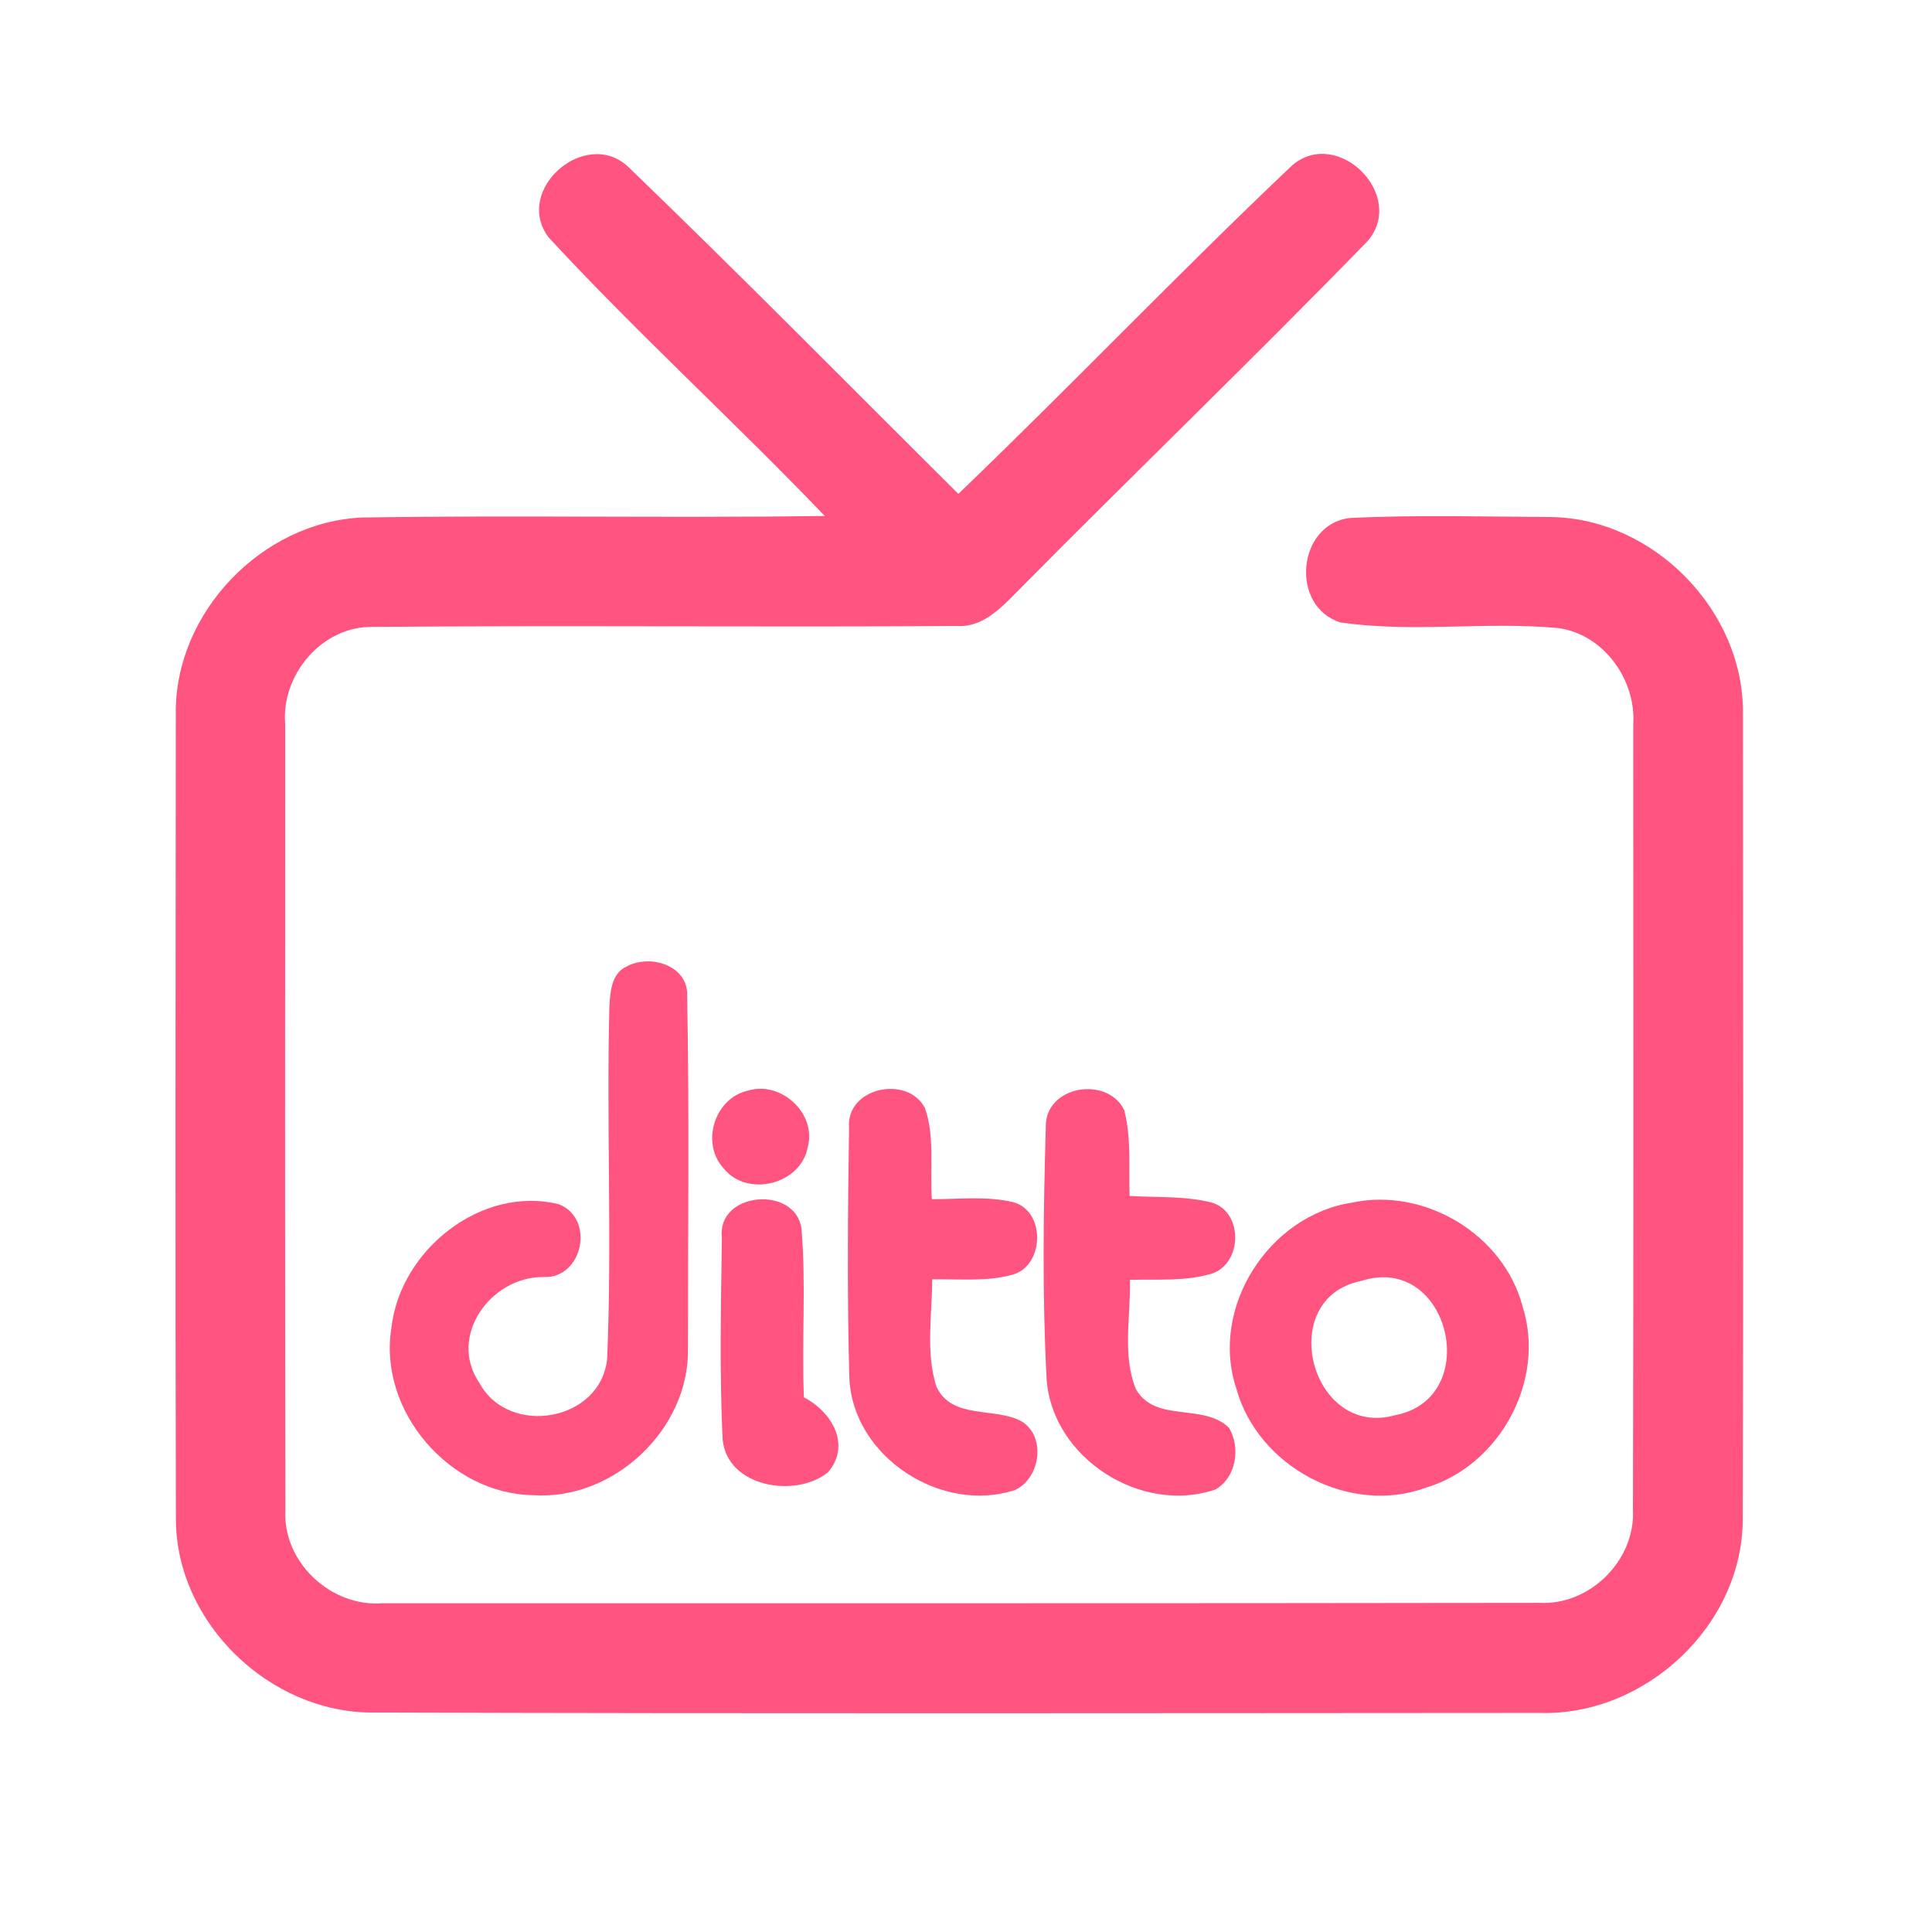 <?xml version="1.0" encoding="UTF-8" ?>
<!DOCTYPE svg PUBLIC "-//W3C//DTD SVG 1.1//EN" "http://www.w3.org/Graphics/SVG/1.1/DTD/svg11.dtd">
<svg width="192pt" height="192pt" viewBox="0 0 192 192" version="1.1" xmlns="http://www.w3.org/2000/svg">
<g id="#ff547fff">
<path fill="#ff547f" opacity="1.00" d=" M 54.50 23.57 C 51.01 18.84 58.18 12.64 62.41 16.56 C 73.50 27.24 84.31 38.22 95.24 49.08 C 106.45 38.33 117.18 27.07 128.45 16.40 C 133.00 12.59 139.83 19.47 135.89 23.98 C 124.41 35.79 112.52 47.22 100.94 58.94 C 99.35 60.56 97.53 62.39 95.06 62.21 C 75.70 62.34 56.33 62.14 36.97 62.30 C 31.99 62.25 27.94 67.06 28.34 71.94 C 28.34 97.98 28.31 124.03 28.36 150.07 C 28.08 155.24 32.89 159.73 38.00 159.33 C 76.34 159.32 114.67 159.35 153.00 159.29 C 158.03 159.55 162.55 155.03 162.28 150.00 C 162.35 124.00 162.31 98.00 162.31 72.00 C 162.61 67.56 159.37 63.04 154.88 62.42 C 147.67 61.74 140.33 62.91 133.19 61.85 C 128.17 60.25 128.91 52.09 134.14 51.48 C 140.78 51.15 147.44 51.35 154.08 51.38 C 164.34 51.50 173.37 60.73 173.21 71.01 C 173.23 97.67 173.27 124.34 173.19 151.00 C 173.17 161.57 163.46 170.56 152.98 170.23 C 114.32 170.25 75.66 170.31 37.00 170.19 C 26.80 170.20 17.56 161.32 17.48 151.07 C 17.41 124.36 17.45 97.65 17.47 70.94 C 17.35 60.92 26.00 51.87 35.99 51.43 C 51.31 51.19 66.65 51.49 81.97 51.28 C 72.97 41.89 63.32 33.11 54.50 23.57 Z" />
<path fill="#ff547f" opacity="1.00" d=" M 62.22 96.08 C 64.53 94.76 68.44 95.91 68.29 99.01 C 68.51 110.66 68.36 122.33 68.37 133.99 C 68.53 142.02 61.01 149.11 53.02 148.59 C 44.68 148.49 37.56 140.22 38.90 131.95 C 39.75 124.25 47.84 117.76 55.54 119.68 C 59.16 121.08 57.94 127.13 53.97 126.91 C 48.77 126.88 44.47 132.80 47.65 137.45 C 50.59 142.86 59.77 141.24 60.34 134.99 C 60.83 123.34 60.26 111.66 60.56 100.00 C 60.65 98.59 60.75 96.78 62.22 96.08 Z" />
<path fill="#ff547f" opacity="1.00" d=" M 74.35 108.38 C 77.61 107.38 81.19 110.67 80.27 114.01 C 79.59 117.70 74.30 119.04 71.94 116.14 C 69.59 113.63 71.00 109.11 74.35 108.38 Z" />
<path fill="#ff547f" opacity="1.00" d=" M 84.38 112.11 C 84.02 108.09 90.15 106.77 91.92 110.11 C 92.92 112.99 92.39 116.16 92.61 119.17 C 95.27 119.19 98.01 118.84 100.64 119.46 C 103.91 120.27 103.82 125.69 100.72 126.65 C 98.10 127.40 95.33 127.09 92.64 127.14 C 92.64 130.67 91.97 134.37 93.06 137.80 C 94.62 141.15 98.90 139.77 101.59 141.29 C 103.99 142.85 103.36 146.91 100.89 148.07 C 93.58 150.48 84.80 144.82 84.41 137.02 C 84.18 128.72 84.25 120.41 84.38 112.11 Z" />
<path fill="#ff547f" opacity="1.00" d=" M 103.93 111.98 C 103.86 107.90 110.01 106.88 111.71 110.29 C 112.45 113.07 112.16 116.00 112.26 118.85 C 114.99 119.02 117.79 118.83 120.45 119.52 C 123.57 120.47 123.46 125.51 120.49 126.55 C 117.85 127.37 115.02 127.11 112.29 127.19 C 112.39 130.78 111.50 134.63 112.88 138.04 C 114.82 141.47 119.62 139.38 122.15 141.91 C 123.30 143.89 122.87 146.78 120.82 148.01 C 113.44 150.57 104.54 144.91 104.01 137.03 C 103.57 128.70 103.69 120.32 103.93 111.98 Z" />
<path fill="#ff547f" opacity="1.00" d=" M 71.74 122.99 C 71.23 118.41 79.07 117.78 79.65 122.11 C 80.12 127.68 79.66 133.29 79.89 138.87 C 82.63 140.27 84.63 143.59 82.28 146.32 C 79.11 148.90 72.23 147.83 71.81 143.01 C 71.50 136.35 71.65 129.66 71.74 122.99 Z" />
<path fill="#ff547f" opacity="1.00" d=" M 134.40 119.51 C 141.60 117.99 149.43 122.68 151.31 129.83 C 153.66 137.17 149.05 145.64 141.72 147.84 C 134.11 150.64 125.01 145.77 122.87 138.01 C 120.18 129.98 126.09 120.75 134.40 119.51 M 135.27 127.30 C 126.65 129.04 130.26 143.00 138.65 140.64 C 147.47 138.95 144.05 124.46 135.27 127.30 Z" />
</g>
</svg>
